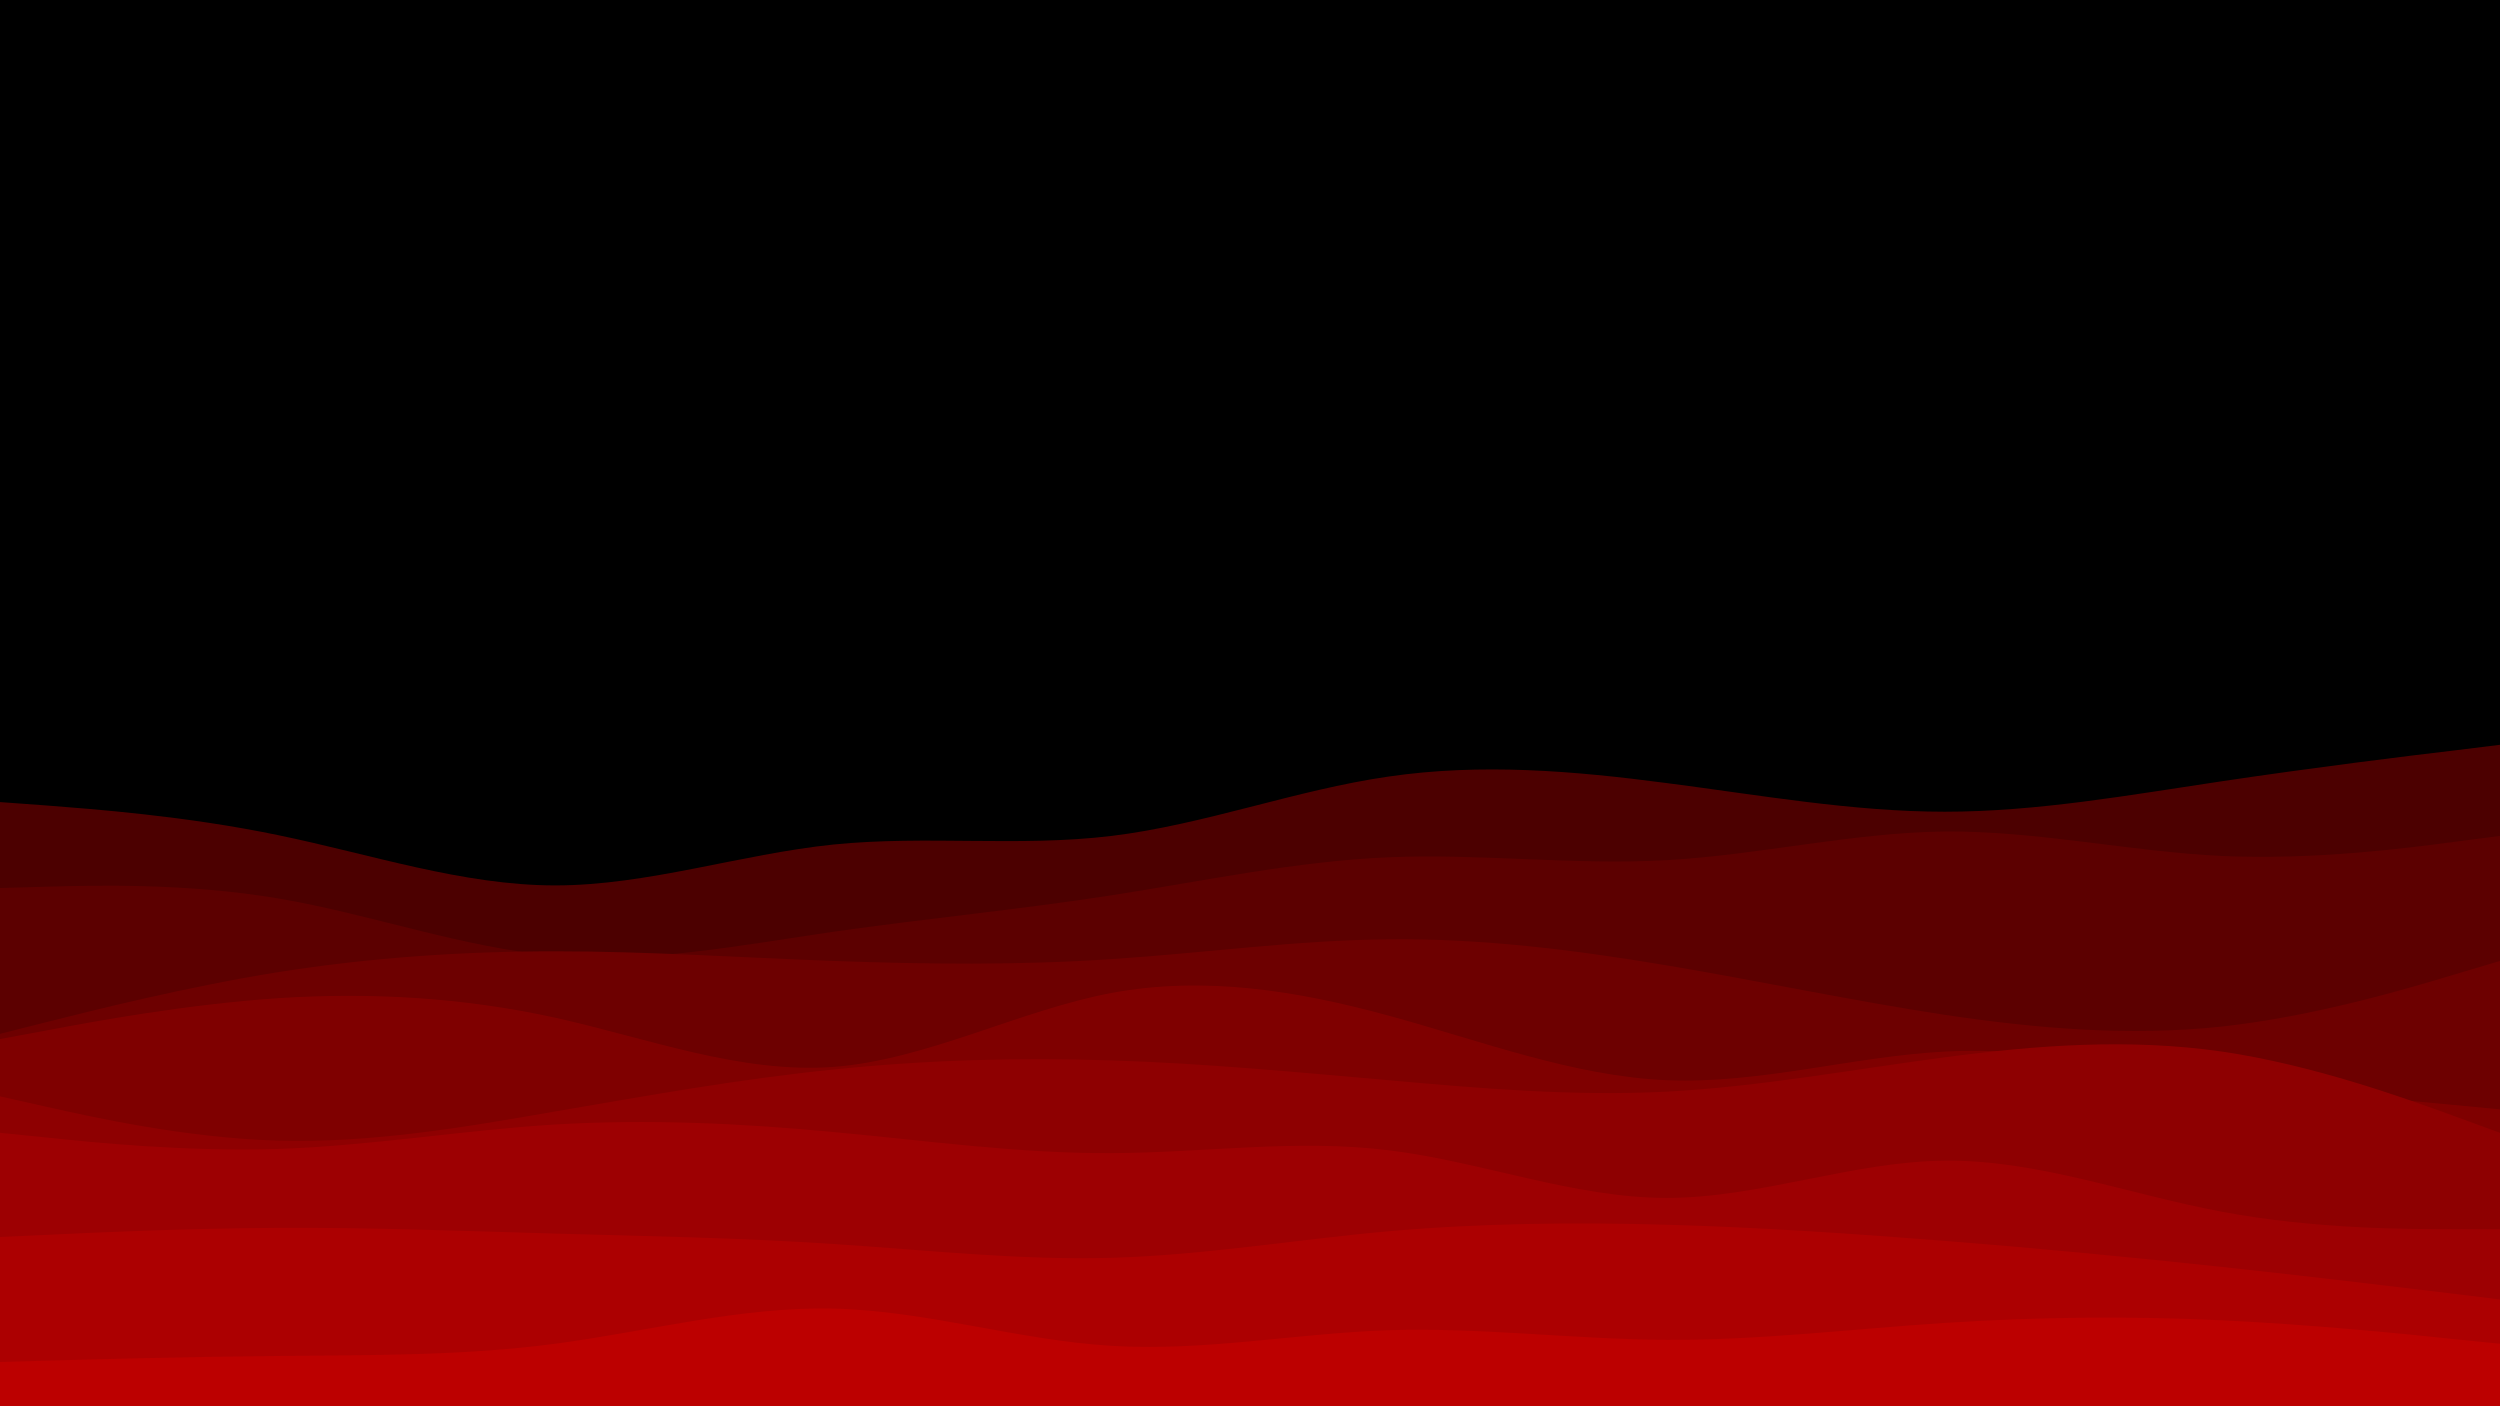 <svg id="visual" viewBox="0 0 960 540" width="960" height="540" xmlns="http://www.w3.org/2000/svg" xmlns:xlink="http://www.w3.org/1999/xlink" version="1.1"><rect x="0" y="0" width="960" height="540" fill="#000000"></rect><path d="M0 285L17.8 281.7C35.7 278.3 71.3 271.7 106.8 267.5C142.3 263.3 177.7 261.7 213.2 261.8C248.7 262 284.3 264 320 272.3C355.7 280.7 391.3 295.3 426.8 298.2C462.3 301 497.7 292 533.2 289.5C568.7 287 604.3 291 640 290.8C675.7 290.7 711.3 286.3 746.8 282.3C782.3 278.3 817.7 274.7 853.2 277.8C888.7 281 924.3 291 942.2 296L960 301L960 541L942.2 541C924.3 541 888.7 541 853.2 541C817.7 541 782.3 541 746.8 541C711.3 541 675.7 541 640 541C604.3 541 568.7 541 533.2 541C497.7 541 462.3 541 426.8 541C391.3 541 355.7 541 320 541C284.3 541 248.7 541 213.2 541C177.7 541 142.3 541 106.8 541C71.3 541 35.7 541 17.8 541L0 541Z" fill="#000000"></path><path d="M0 308L17.8 309.3C35.7 310.7 71.3 313.3 106.8 320.7C142.3 328 177.7 340 213.2 340C248.7 340 284.3 328 320 324.3C355.7 320.7 391.3 325.3 426.8 321C462.3 316.7 497.7 303.3 533.2 298.2C568.7 293 604.3 296 640 300.7C675.7 305.3 711.3 311.7 746.8 311.7C782.3 311.7 817.7 305.3 853.2 300C888.7 294.7 924.3 290.3 942.2 288.2L960 286L960 541L942.2 541C924.3 541 888.7 541 853.2 541C817.7 541 782.3 541 746.8 541C711.3 541 675.7 541 640 541C604.3 541 568.7 541 533.2 541C497.7 541 462.3 541 426.8 541C391.3 541 355.7 541 320 541C284.3 541 248.7 541 213.2 541C177.7 541 142.3 541 106.8 541C71.3 541 35.7 541 17.8 541L0 541Z" fill="#4c0000"></path><path d="M0 341L17.8 340.5C35.7 340 71.3 339 106.8 345C142.3 351 177.7 364 213.2 367C248.7 370 284.3 363 320 357.8C355.7 352.7 391.3 349.3 426.8 343.8C462.3 338.3 497.7 330.7 533.2 329.2C568.7 327.7 604.3 332.3 640 330.3C675.7 328.3 711.3 319.7 746.8 319.3C782.3 319 817.7 327 853.2 328.7C888.7 330.3 924.3 325.7 942.2 323.3L960 321L960 541L942.2 541C924.3 541 888.7 541 853.2 541C817.7 541 782.3 541 746.8 541C711.3 541 675.7 541 640 541C604.3 541 568.7 541 533.2 541C497.7 541 462.3 541 426.8 541C391.3 541 355.7 541 320 541C284.3 541 248.7 541 213.2 541C177.7 541 142.3 541 106.8 541C71.3 541 35.7 541 17.8 541L0 541Z" fill="#5c0000"></path><path d="M0 397L17.8 392.5C35.7 388 71.3 379 106.8 373.3C142.3 367.7 177.7 365.3 213.2 365.3C248.7 365.3 284.3 367.7 320 369C355.7 370.3 391.3 370.7 426.8 368.3C462.3 366 497.7 361 533.2 360.7C568.7 360.3 604.3 364.7 640 370.7C675.7 376.7 711.3 384.3 746.8 389.7C782.3 395 817.7 398 853.2 394.2C888.7 390.3 924.3 379.7 942.2 374.3L960 369L960 541L942.2 541C924.3 541 888.7 541 853.2 541C817.7 541 782.3 541 746.8 541C711.3 541 675.7 541 640 541C604.3 541 568.7 541 533.2 541C497.7 541 462.3 541 426.8 541C391.3 541 355.7 541 320 541C284.3 541 248.7 541 213.2 541C177.7 541 142.3 541 106.8 541C71.3 541 35.7 541 17.8 541L0 541Z" fill="#6d0000"></path><path d="M0 399L17.8 395.7C35.7 392.3 71.3 385.7 106.8 383.3C142.3 381 177.7 383 213.2 390.8C248.7 398.7 284.3 412.3 320 409.7C355.7 407 391.3 388 426.8 381.3C462.3 374.7 497.7 380.3 533.2 390C568.7 399.7 604.3 413.3 640 414.8C675.7 416.3 711.3 405.7 746.8 403.8C782.3 402 817.7 409 853.2 414.2C888.7 419.3 924.3 422.7 942.2 424.3L960 426L960 541L942.2 541C924.3 541 888.7 541 853.2 541C817.7 541 782.3 541 746.8 541C711.3 541 675.7 541 640 541C604.3 541 568.7 541 533.2 541C497.7 541 462.3 541 426.8 541C391.3 541 355.7 541 320 541C284.3 541 248.7 541 213.2 541C177.7 541 142.3 541 106.8 541C71.3 541 35.7 541 17.8 541L0 541Z" fill="#7f0000"></path><path d="M0 421L17.8 425C35.7 429 71.3 437 106.8 438C142.3 439 177.7 433 213.2 426.8C248.7 420.7 284.3 414.3 320 410.7C355.7 407 391.3 406 426.8 407.2C462.3 408.3 497.7 411.7 533.2 414.8C568.7 418 604.3 421 640 419.2C675.7 417.3 711.3 410.7 746.8 406C782.3 401.3 817.7 398.7 853.2 403.8C888.7 409 924.3 422 942.2 428.5L960 435L960 541L942.2 541C924.3 541 888.7 541 853.2 541C817.7 541 782.3 541 746.8 541C711.3 541 675.7 541 640 541C604.3 541 568.7 541 533.2 541C497.7 541 462.3 541 426.8 541C391.3 541 355.7 541 320 541C284.3 541 248.7 541 213.2 541C177.7 541 142.3 541 106.8 541C71.3 541 35.7 541 17.8 541L0 541Z" fill="#8e0001"></path><path d="M0 435L17.8 436.8C35.7 438.7 71.3 442.3 106.8 441.2C142.3 440 177.7 434 213.2 431.8C248.7 429.7 284.3 431.3 320 434.7C355.7 438 391.3 443 426.8 442.8C462.3 442.7 497.7 437.3 533.2 441.7C568.7 446 604.3 460 640 460C675.7 460 711.3 446 746.8 445.7C782.3 445.3 817.7 458.7 853.2 465.3C888.7 472 924.3 472 942.2 472L960 472L960 541L942.2 541C924.3 541 888.7 541 853.2 541C817.7 541 782.3 541 746.8 541C711.3 541 675.7 541 640 541C604.3 541 568.7 541 533.2 541C497.7 541 462.3 541 426.8 541C391.3 541 355.7 541 320 541C284.3 541 248.7 541 213.2 541C177.7 541 142.3 541 106.8 541C71.3 541 35.7 541 17.8 541L0 541Z" fill="#9d0002"></path><path d="M0 475L17.8 474.2C35.7 473.3 71.3 471.7 106.8 471.5C142.3 471.3 177.7 472.7 213.2 473.7C248.7 474.7 284.3 475.3 320 477.7C355.7 480 391.3 484 426.8 483C462.3 482 497.7 476 533.2 472.8C568.7 469.7 604.3 469.3 640 470.3C675.7 471.3 711.3 473.7 746.8 476.5C782.3 479.3 817.7 482.7 853.2 486.5C888.7 490.3 924.3 494.7 942.2 496.8L960 499L960 541L942.2 541C924.3 541 888.7 541 853.2 541C817.7 541 782.3 541 746.8 541C711.3 541 675.7 541 640 541C604.3 541 568.7 541 533.2 541C497.7 541 462.3 541 426.8 541C391.3 541 355.7 541 320 541C284.3 541 248.7 541 213.2 541C177.7 541 142.3 541 106.8 541C71.3 541 35.7 541 17.8 541L0 541Z" fill="#ac0001"></path><path d="M0 523L17.8 522.5C35.7 522 71.3 521 106.8 520.7C142.3 520.3 177.7 520.7 213.2 516C248.7 511.3 284.3 501.7 320 502.5C355.7 503.3 391.3 514.7 426.8 516.8C462.3 519 497.7 512 533.2 510.8C568.7 509.7 604.3 514.3 640 514.5C675.7 514.7 711.3 510.3 746.8 508C782.3 505.7 817.7 505.3 853.2 507C888.7 508.7 924.3 512.3 942.2 514.2L960 516L960 541L942.2 541C924.3 541 888.7 541 853.2 541C817.7 541 782.3 541 746.8 541C711.3 541 675.7 541 640 541C604.3 541 568.7 541 533.2 541C497.7 541 462.3 541 426.8 541C391.3 541 355.7 541 320 541C284.3 541 248.7 541 213.2 541C177.7 541 142.3 541 106.8 541C71.3 541 35.7 541 17.8 541L0 541Z" fill="#bc0000"></path></svg>